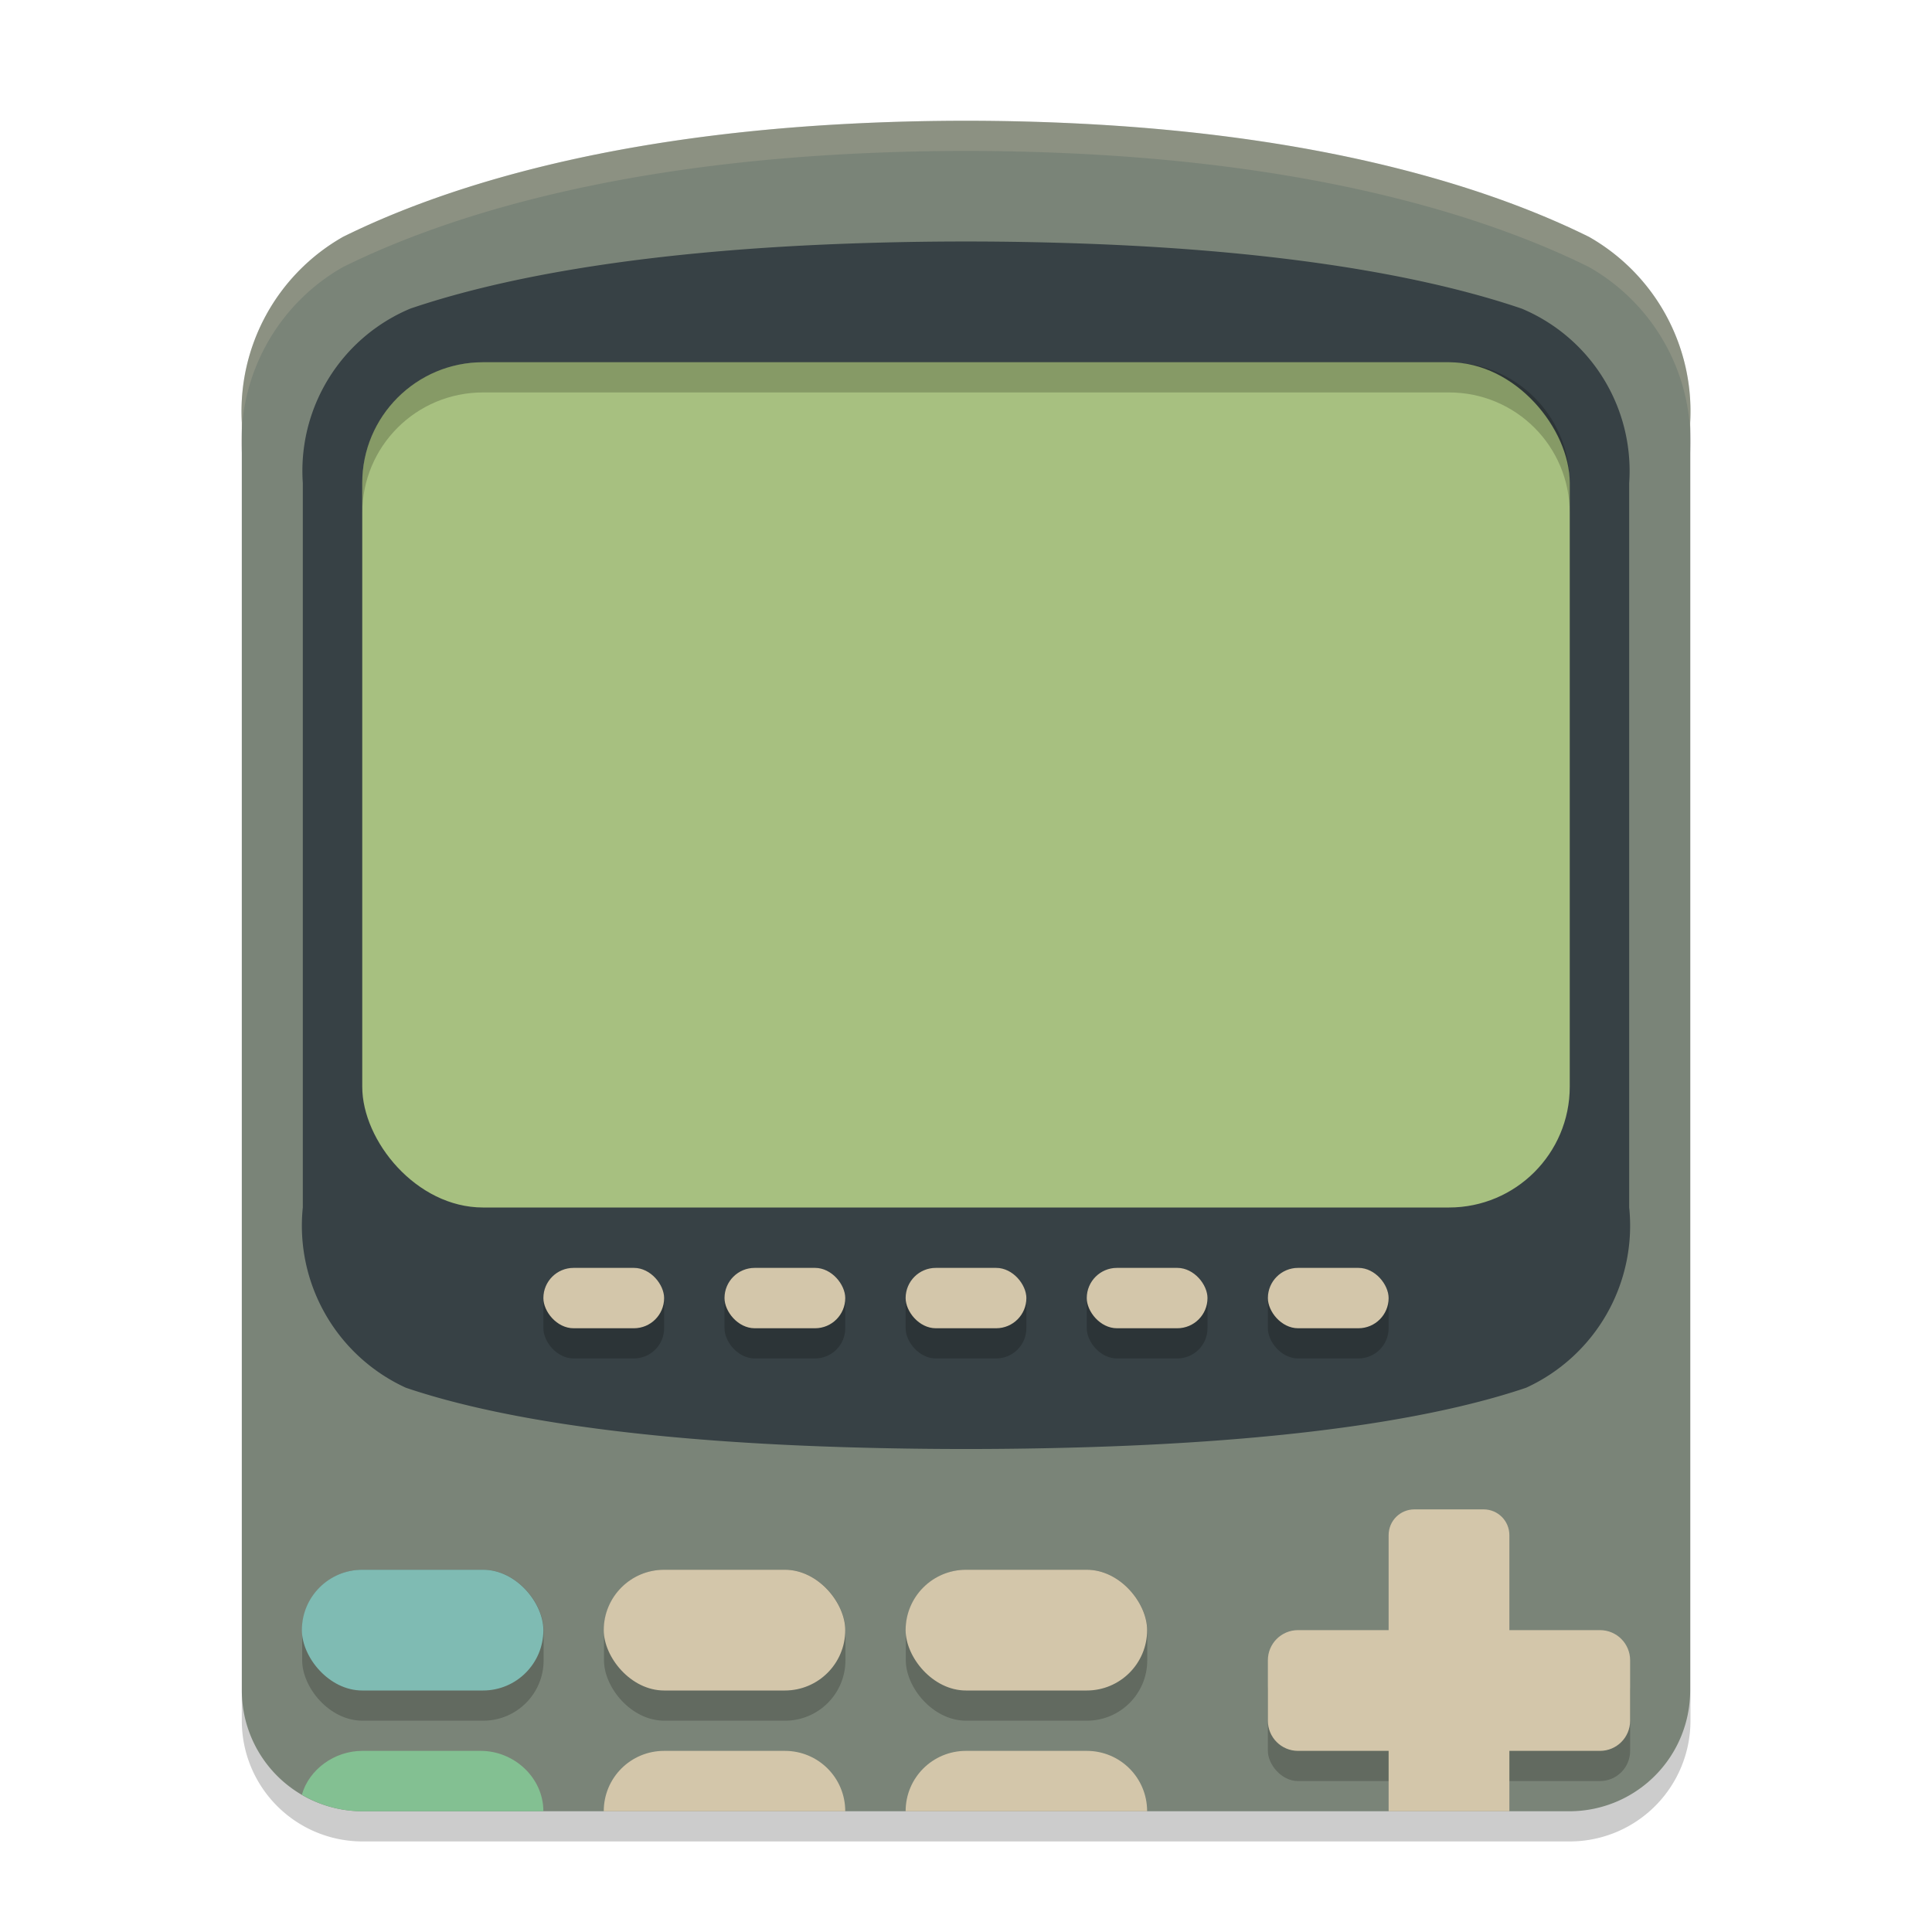 <svg width="64" height="64" version="1.1" xmlns="http://www.w3.org/2000/svg">
 <path d="m11.365 8.845c3.021-1.494 8.293-3.292 16.642-3.739a74.915 74.915 9.1535248e-5 0 1 7.996 1.28e-5c8.35 0.446 13.621 2.244 16.642 3.739a6.645 6.645 61.422 0 1 3.354 6.157v41.998a4 4 135 0 1-4 4h-39.989a4 4 45 0 1-4-4v-41.998a6.645 6.645 118.579 0 1 3.354-6.157z" style="opacity:.2"/>
 <path d="m11.365 7.845c3.02-1.494 8.29-3.292 16.637-3.738a74.882 74.882 6.8626964e-5 0 1 7.996 9.5e-6c8.347 0.446 13.617 2.244 16.637 3.738a6.646 6.646 61.424 0 1 3.354 6.157v41.998a4 4 135 0 1-4 4h-39.978a4 4 45 0 1-4-4v-41.998a6.646 6.646 118.577 0 1 3.354-6.157z" style="fill:#7a8478"/>
 <path d="m13.59 10.224c2.675-0.911 7.158-1.884 14.411-2.151a108.956 108.956 5.3512652e-5 0 1 7.998 7.5e-6c7.252 0.266 11.736 1.24 14.411 2.151a5.829 5.829 58.368 0 1 3.559 5.778v23.996a5.904 5.904 119.761 0 1-3.415 5.973c-2.557 0.866-6.976 1.739-14.555 1.969a132.282 132.282 7.7520928e-5 0 1-7.998-1.1e-5c-7.579-0.229-11.997-1.102-14.555-1.969a5.903 5.903 60.241 0 1-3.415-5.973v-23.996a5.83 5.83 121.633 0 1 3.559-5.778z" style="fill:#374145"/>
 <rect x="12" y="12" width="40" height="28" rx="4" ry="4" style="fill:#a7c080"/>
 <path d="m52 17v-1c0-2.216-1.785-4-4.001-4h-32c-2.216 0-3.999 1.784-3.999 4v1c0-2.216 1.785-4 4.001-4h32c2.216 0 3.999 1.784 3.999 4z" style="opacity:.2"/>
 <rect x="18" y="42" width="4" height="3" rx="1" style="opacity:.2"/>
 <rect x="10.01" y="52" width="7.998" height="5" rx="2" style="opacity:.2"/>
 <rect x="42" y="55" width="12" height="4" rx="1" style="opacity:.2"/>
 <path d="m46.855 50c-0.475 0-0.855 0.381-0.855 0.855v3.145h-3c-0.554 0-1 0.446-1 1v2c0 0.554 0.446 1 1 1h3v2h4v-2h3c0.554 0 1-0.446 1-1v-2c0-0.554-0.446-1-1-1h-3v-3.145c0-0.475-0.381-0.855-0.855-0.855z" style="fill:#d3c6aa"/>
 <rect x="20.008" y="52" width="7.998" height="5" rx="2" style="opacity:.2"/>
 <rect x="30.006" y="52" width="7.998" height="5" rx="2" style="opacity:.2"/>
 <rect x="10" y="52" width="8" height="4" rx="2" style="fill:#7fbbb3"/>
 <rect x="20" y="52" width="8" height="4" rx="2" style="fill:#d3c6aa"/>
 <rect x="30" y="52" width="8" height="4" rx="2" style="fill:#d3c6aa"/>
 <rect x="24" y="42" width="4" height="3" rx="1" style="opacity:.2"/>
 <rect x="30" y="42" width="4" height="3" rx="1" style="opacity:.2"/>
 <rect x="36" y="42" width="4" height="3" rx=".999" style="opacity:.2"/>
 <rect x="42" y="42" width="4" height="3" rx=".999" ry="1" style="opacity:.2"/>
 <rect x="18" y="42" width="4" height="2" rx="1" style="fill:#d3c6aa"/>
 <rect x="24" y="42" width="4" height="2" rx="1" style="fill:#d3c6aa"/>
 <rect x="30" y="42" width="4" height="2" rx="1" style="fill:#d3c6aa"/>
 <rect x="36" y="42" width="4" height="2" rx="1" style="fill:#d3c6aa"/>
 <rect x="42" y="42" width="4" height="2" rx="1" ry="2" style="fill:#d3c6aa"/>
 <path d="m22 58c-1.108 0-2 0.892-2 2h8c0-1.108-0.892-2-2-2z" style="fill:#d3c6aa"/>
 <path d="m32 58c-1.108 0-2 0.892-2 2h8c0-1.108-0.892-2-2-2z" style="fill:#d3c6aa"/>
 <path d="m12 58c-0.918 0-1.763 0.612-2 1.453 0.585 0.343 1.248 0.531 1.926 0.547h6.074c0-1.108-0.966-2-2.074-2z" style="fill:#83c092"/>
 <path d="m32 4a74.885 74.869 0 0 0-3.998 0.107c-8.347 0.446-13.617 2.244-16.637 3.738a6.646 6.644 0 0 0-3.354 6.155v1a6.646 6.644 0 0 1 3.354-6.155c3.02-1.494 8.29-3.291 16.637-3.738a74.885 74.869 0 0 1 7.996 0c8.347 0.446 13.617 2.244 16.637 3.738a6.646 6.644 0 0 1 3.354 5.438v-0.283a6.646 6.644 0 0 0-3.354-6.155c-3.02-1.494-8.29-3.291-16.637-3.738a74.885 74.869 0 0 0-3.998-0.107z" style="fill:#d3c6aa;opacity:.2"/>
</svg>
